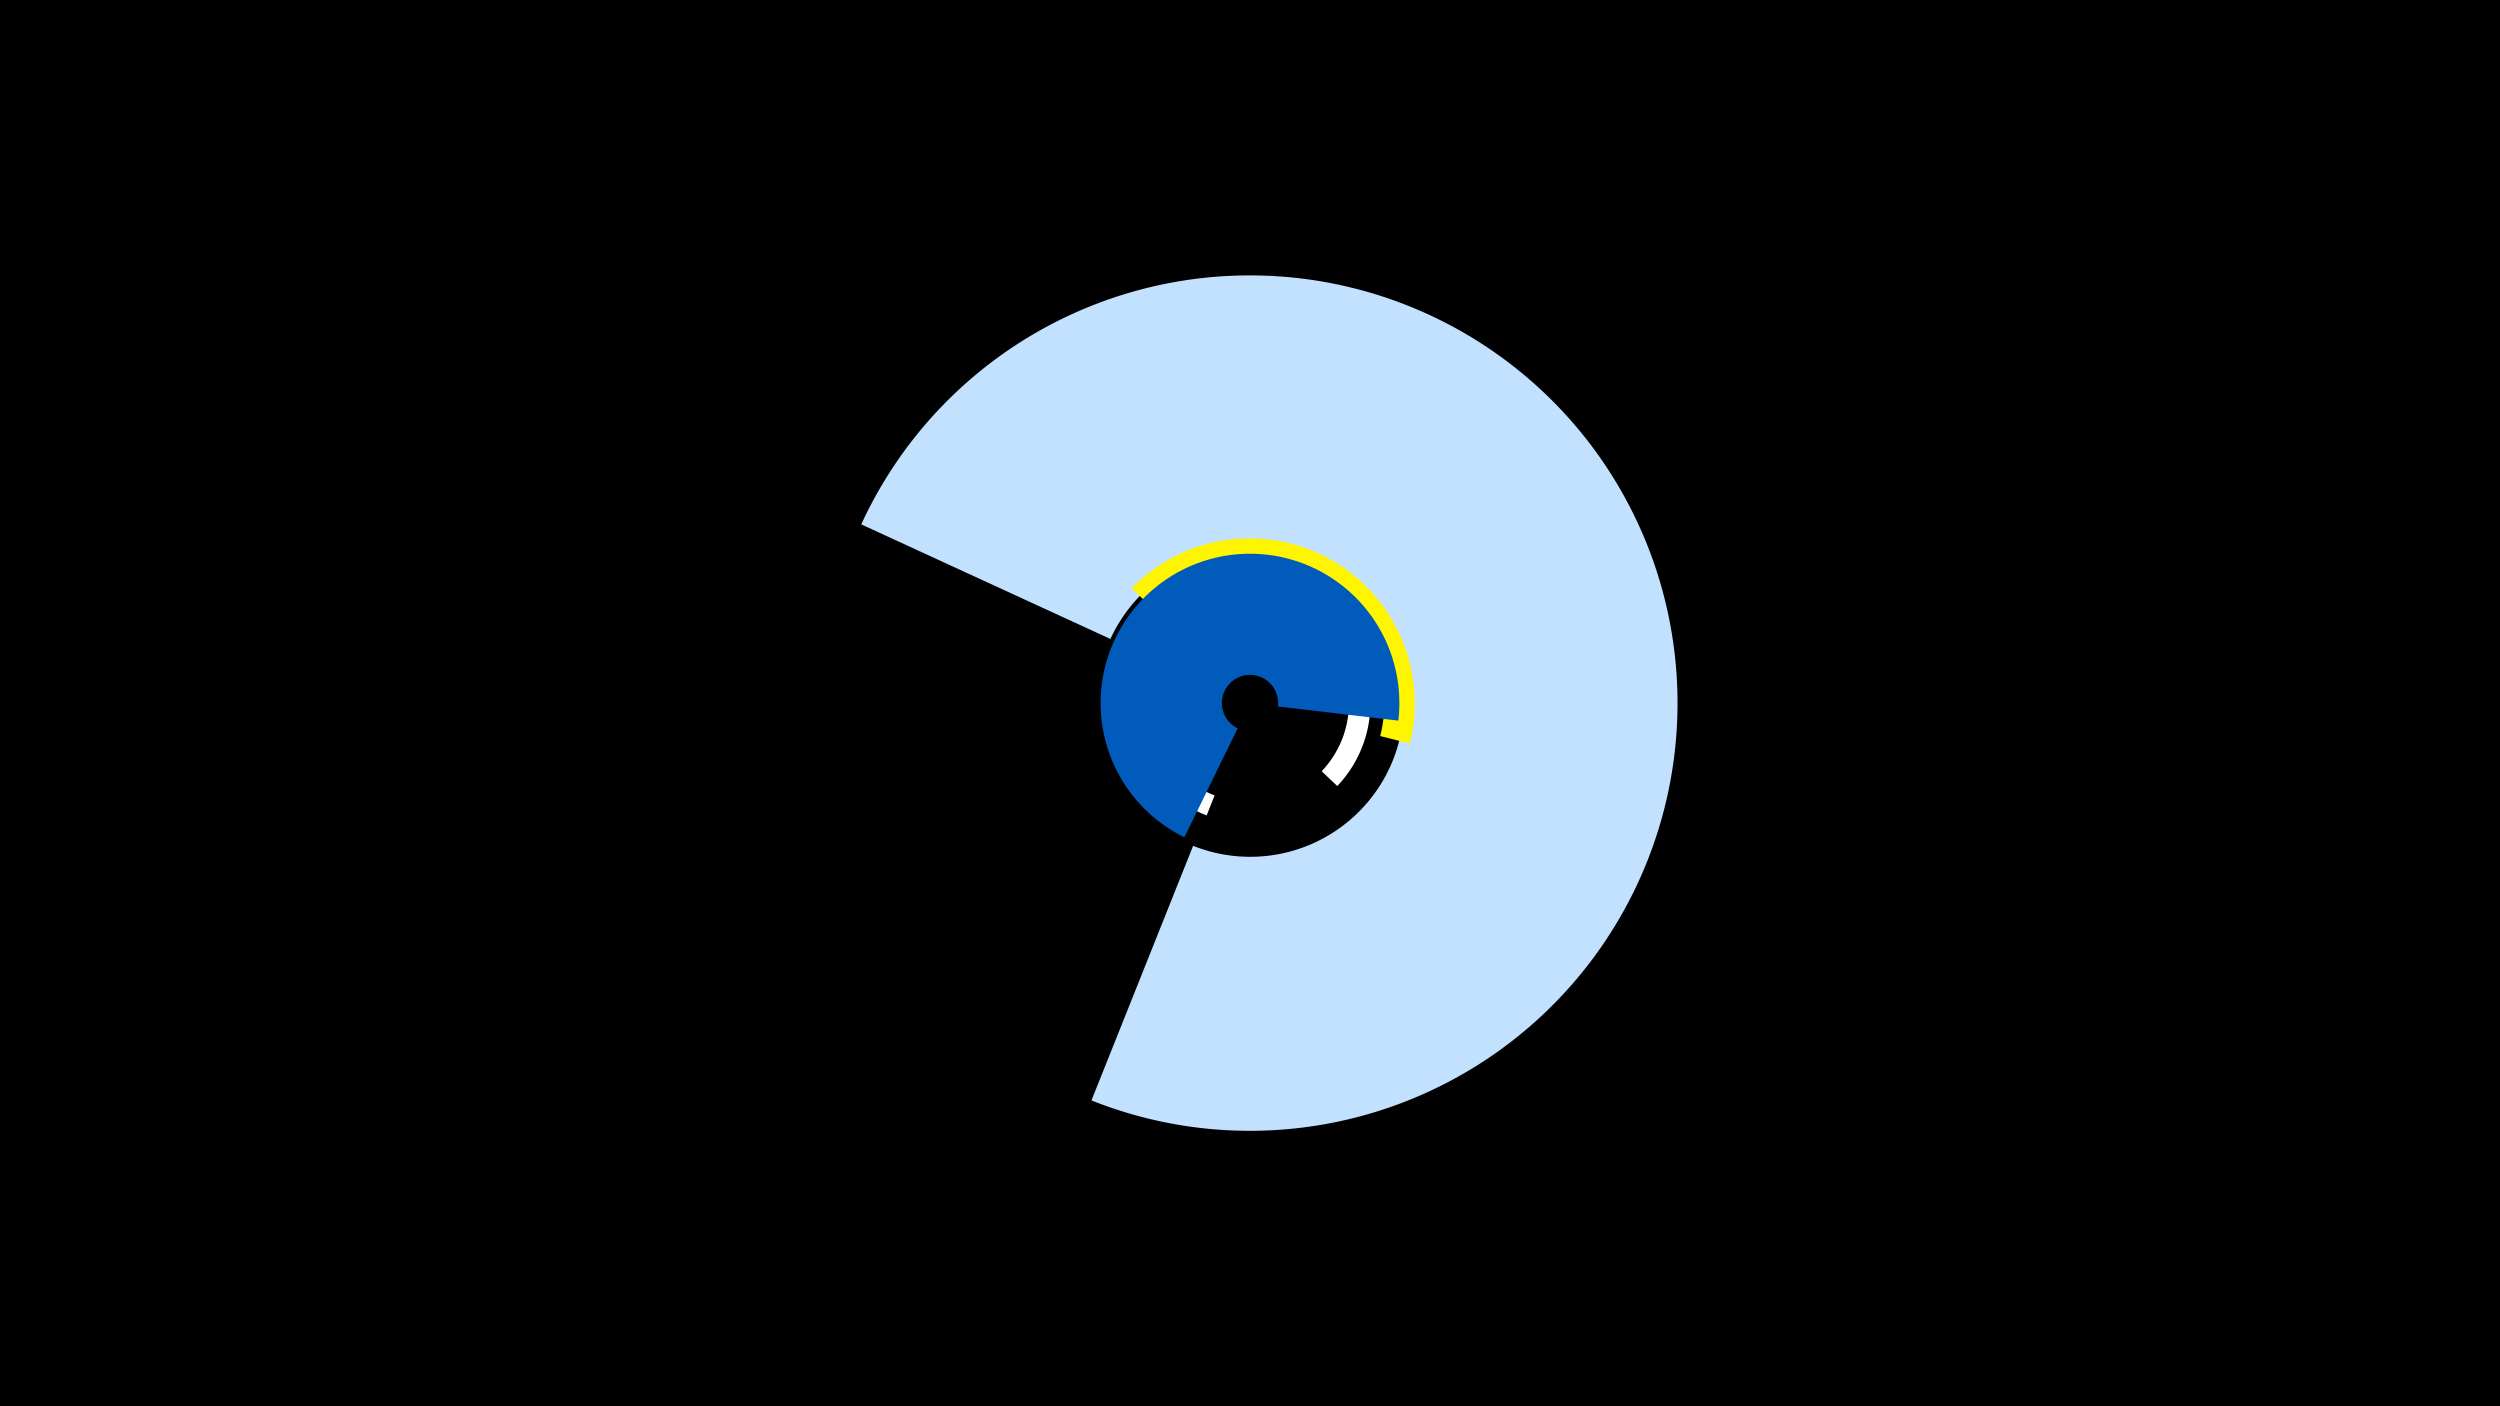 <svg width="1200" height="675" viewBox="-500 -500 1200 675" xmlns="http://www.w3.org/2000/svg"><title>19258-10157581752</title><path d="M-500-500h1200v675h-1200z" fill="#000"/><path d="M79.2-108.6a57.8 57.8 0 1 1 62.7-14.1l-7.5-7.1a47.5 47.5 0 1 0-51.4 11.6z" fill="#fff"/><path d="M-86.6-248.3a205.3 205.3 0 1 1 110.5 276.5l48.8-122.2a73.8 73.8 0 1 0-39.7-99.3z" fill="#c2e1ff"/><path d="M43.2-217.7a79.2 79.2 0 0 1 133.5 74.6l-14.2-3.6a64.4 64.4 0 0 0-108.7-60.7z" fill="#fff500"/><path d="M68.5-98.1a71.7 71.7 0 1 1 102.7-56l-57.8-6.8a13.5 13.5 0 1 0-19.3 10.5z" fill="#005bbb"/></svg>